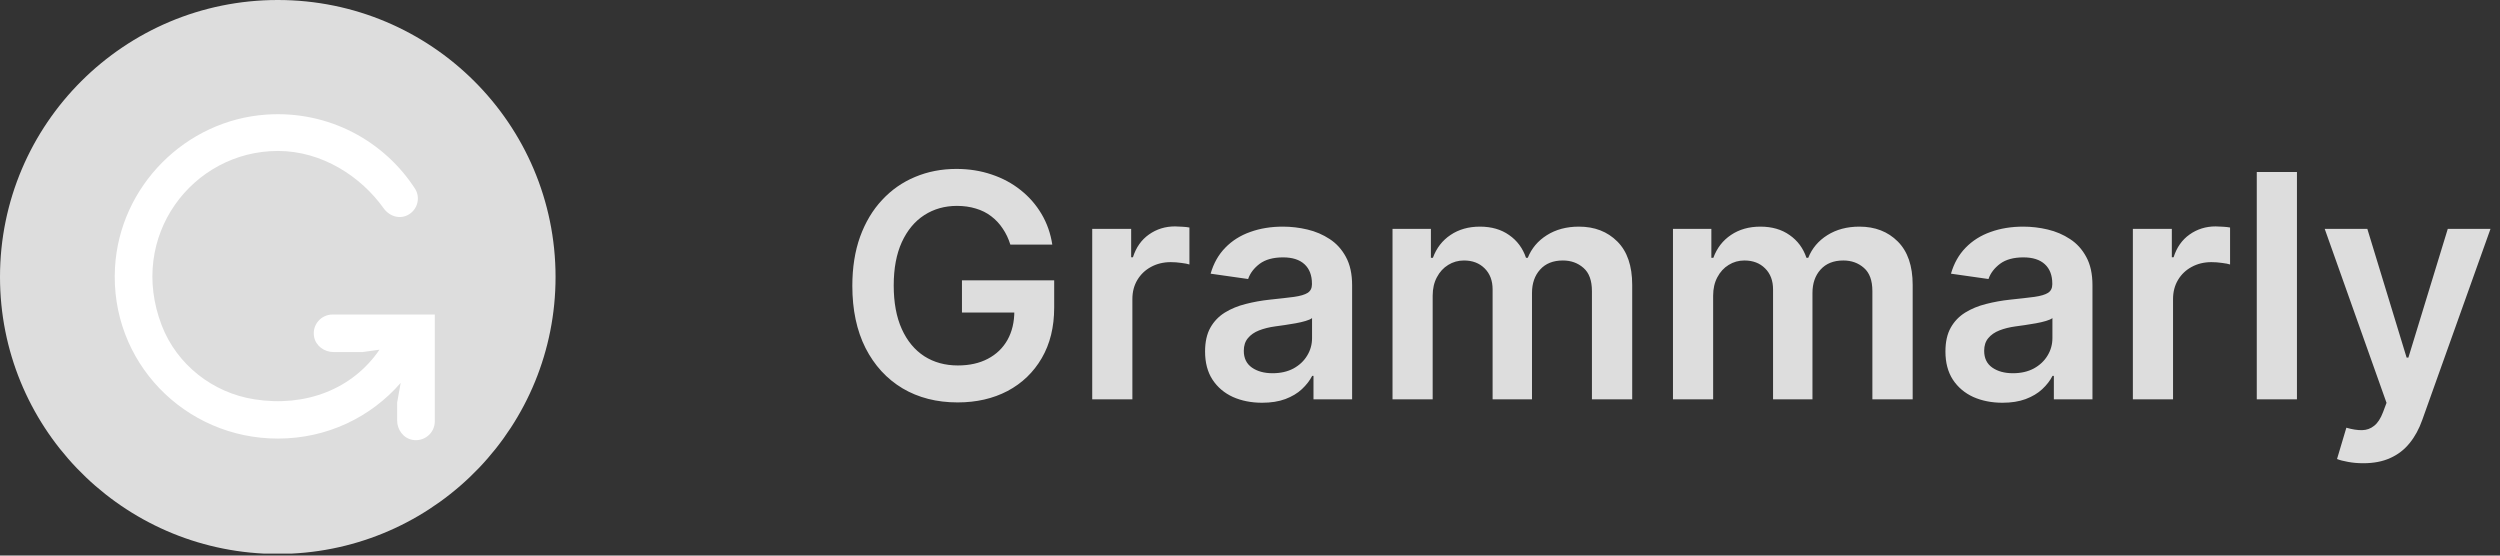 <svg width="144" height="32" viewBox="0 0 144 32" fill="none" xmlns="http://www.w3.org/2000/svg">
<rect x="0" y="0" width="144" height="32" fill="#333333" stroke="none"/>
<g clip-path="url(#clip0_234_2864)">
<path d="M16 0C24.837 0 32 7.142 32 15.953C32 24.494 25.27 31.467 16.808 31.887H15.192C6.731 31.467 0 24.494 0 15.953C0 7.142 7.164 0 16 0Z" fill="#DDDDDD"/>
<path d="M15.358 6.6C18.951 6.36 22.146 8.131 23.924 10.898C24.205 11.381 24.069 11.995 23.602 12.318C23.109 12.659 22.461 12.508 22.091 11.989C20.806 10.186 18.564 8.695 16.007 8.695C11.102 8.695 7.338 13.601 9.315 18.74C10.186 21.004 12.25 22.625 14.653 23.001C17.604 23.463 20.304 22.416 21.859 20.142L20.887 20.278H19.21C18.678 20.278 18.186 19.92 18.091 19.398C17.967 18.713 18.492 18.116 19.157 18.116H25.044V24.272C25.044 24.431 25.008 24.588 24.941 24.732C24.873 24.876 24.774 25.003 24.651 25.105C24.528 25.206 24.384 25.279 24.23 25.319C24.076 25.359 23.914 25.365 23.757 25.335C23.233 25.241 22.875 24.749 22.875 24.219V23.191L23.079 22.054C21.357 24.037 18.83 25.262 16.007 25.262C10.633 25.262 6.312 20.828 6.625 15.397C6.894 10.73 10.68 6.913 15.358 6.6Z" fill="white"/>
</g>
<path d="M58.196 14.089C58.089 13.744 57.942 13.435 57.755 13.163C57.572 12.886 57.35 12.649 57.09 12.453C56.834 12.257 56.54 12.11 56.208 12.012C55.876 11.91 55.513 11.859 55.121 11.859C54.418 11.859 53.792 12.036 53.242 12.389C52.692 12.743 52.26 13.263 51.944 13.949C51.633 14.631 51.478 15.462 51.478 16.442C51.478 17.43 51.633 18.268 51.944 18.954C52.255 19.64 52.688 20.162 53.242 20.52C53.796 20.874 54.44 21.05 55.172 21.05C55.837 21.05 56.413 20.923 56.898 20.667C57.388 20.411 57.765 20.049 58.03 19.58C58.294 19.107 58.426 18.553 58.426 17.918L58.963 18.001H55.409V16.148H60.721V17.72C60.721 18.841 60.482 19.81 60.005 20.629C59.528 21.447 58.871 22.077 58.036 22.521C57.201 22.959 56.242 23.179 55.16 23.179C53.954 23.179 52.895 22.908 51.983 22.367C51.075 21.822 50.366 21.048 49.854 20.047C49.347 19.041 49.094 17.848 49.094 16.467C49.094 15.411 49.243 14.467 49.541 13.636C49.844 12.805 50.265 12.099 50.807 11.52C51.348 10.936 51.983 10.493 52.712 10.19C53.44 9.884 54.233 9.73 55.089 9.73C55.814 9.73 56.489 9.837 57.116 10.05C57.742 10.258 58.298 10.557 58.784 10.945C59.274 11.332 59.677 11.793 59.992 12.325C60.307 12.858 60.514 13.446 60.612 14.089H58.196ZM62.912 23V13.182H65.155V14.818H65.257C65.436 14.251 65.743 13.815 66.178 13.508C66.617 13.197 67.118 13.041 67.68 13.041C67.808 13.041 67.951 13.048 68.108 13.06C68.27 13.069 68.404 13.084 68.511 13.105V15.234C68.413 15.2 68.257 15.17 68.044 15.144C67.836 15.114 67.633 15.099 67.437 15.099C67.015 15.099 66.636 15.191 66.299 15.374C65.967 15.553 65.705 15.803 65.513 16.122C65.321 16.442 65.225 16.81 65.225 17.228V23H62.912ZM72.698 23.198C72.076 23.198 71.515 23.087 71.017 22.866C70.522 22.64 70.13 22.308 69.841 21.869C69.555 21.43 69.412 20.889 69.412 20.245C69.412 19.691 69.515 19.233 69.719 18.871C69.924 18.509 70.203 18.219 70.556 18.001C70.91 17.784 71.309 17.62 71.752 17.509C72.199 17.394 72.662 17.311 73.139 17.26C73.714 17.2 74.181 17.147 74.539 17.1C74.897 17.049 75.157 16.972 75.319 16.87C75.485 16.764 75.568 16.599 75.568 16.378V16.34C75.568 15.858 75.425 15.485 75.14 15.221C74.854 14.957 74.443 14.825 73.906 14.825C73.339 14.825 72.89 14.948 72.557 15.195C72.229 15.443 72.007 15.734 71.892 16.071L69.732 15.764C69.902 15.168 70.184 14.669 70.576 14.268C70.968 13.864 71.447 13.561 72.014 13.361C72.581 13.156 73.207 13.054 73.893 13.054C74.366 13.054 74.837 13.109 75.306 13.22C75.775 13.331 76.203 13.514 76.591 13.77C76.978 14.021 77.289 14.364 77.524 14.799C77.762 15.234 77.882 15.777 77.882 16.429V23H75.657V21.651H75.581C75.44 21.924 75.242 22.18 74.986 22.418C74.735 22.653 74.417 22.842 74.034 22.987C73.654 23.128 73.209 23.198 72.698 23.198ZM73.299 21.498C73.763 21.498 74.166 21.406 74.507 21.223C74.848 21.035 75.11 20.788 75.293 20.482C75.481 20.175 75.574 19.84 75.574 19.478V18.321C75.502 18.381 75.378 18.436 75.204 18.487C75.033 18.538 74.841 18.583 74.628 18.621C74.415 18.66 74.204 18.694 73.995 18.724C73.787 18.754 73.606 18.779 73.452 18.8C73.107 18.847 72.798 18.924 72.525 19.03C72.252 19.137 72.037 19.286 71.88 19.478C71.722 19.666 71.643 19.908 71.643 20.207C71.643 20.633 71.799 20.954 72.11 21.172C72.421 21.389 72.817 21.498 73.299 21.498ZM80.209 23V13.182H82.42V14.85H82.535C82.74 14.288 83.079 13.849 83.552 13.533C84.025 13.214 84.589 13.054 85.245 13.054C85.91 13.054 86.471 13.216 86.927 13.54C87.387 13.859 87.711 14.296 87.898 14.85H88C88.218 14.305 88.584 13.87 89.1 13.546C89.62 13.218 90.235 13.054 90.947 13.054C91.85 13.054 92.588 13.339 93.159 13.911C93.73 14.482 94.015 15.315 94.015 16.41V23H91.695V16.768C91.695 16.158 91.533 15.713 91.209 15.432C90.885 15.146 90.489 15.004 90.02 15.004C89.462 15.004 89.025 15.178 88.71 15.528C88.399 15.873 88.243 16.322 88.243 16.876V23H85.974V16.672C85.974 16.165 85.821 15.76 85.514 15.457C85.211 15.155 84.815 15.004 84.325 15.004C83.993 15.004 83.69 15.089 83.417 15.259C83.144 15.425 82.927 15.662 82.765 15.969C82.603 16.271 82.522 16.625 82.522 17.03V23H80.209ZM96.363 23V13.182H98.574V14.85H98.689C98.894 14.288 99.233 13.849 99.706 13.533C100.179 13.214 100.743 13.054 101.4 13.054C102.064 13.054 102.625 13.216 103.081 13.54C103.541 13.859 103.865 14.296 104.052 14.85H104.155C104.372 14.305 104.738 13.87 105.254 13.546C105.774 13.218 106.39 13.054 107.101 13.054C108.005 13.054 108.742 13.339 109.313 13.911C109.884 14.482 110.17 15.315 110.17 16.41V23H107.849V16.768C107.849 16.158 107.687 15.713 107.363 15.432C107.04 15.146 106.643 15.004 106.175 15.004C105.616 15.004 105.18 15.178 104.864 15.528C104.553 15.873 104.398 16.322 104.398 16.876V23H102.128V16.672C102.128 16.165 101.975 15.76 101.668 15.457C101.366 15.155 100.969 15.004 100.479 15.004C100.147 15.004 99.844 15.089 99.572 15.259C99.299 15.425 99.082 15.662 98.92 15.969C98.758 16.271 98.677 16.625 98.677 17.03V23H96.363ZM115.342 23.198C114.72 23.198 114.16 23.087 113.661 22.866C113.167 22.64 112.775 22.308 112.485 21.869C112.2 21.43 112.057 20.889 112.057 20.245C112.057 19.691 112.159 19.233 112.364 18.871C112.568 18.509 112.847 18.219 113.201 18.001C113.555 17.784 113.953 17.62 114.396 17.509C114.844 17.394 115.306 17.311 115.783 17.26C116.359 17.2 116.825 17.147 117.183 17.1C117.541 17.049 117.801 16.972 117.963 16.87C118.129 16.764 118.212 16.599 118.212 16.378V16.34C118.212 15.858 118.07 15.485 117.784 15.221C117.499 14.957 117.087 14.825 116.55 14.825C115.984 14.825 115.534 14.948 115.202 15.195C114.874 15.443 114.652 15.734 114.537 16.071L112.376 15.764C112.547 15.168 112.828 14.669 113.22 14.268C113.612 13.864 114.092 13.561 114.658 13.361C115.225 13.156 115.852 13.054 116.538 13.054C117.011 13.054 117.482 13.109 117.95 13.22C118.419 13.331 118.847 13.514 119.235 13.77C119.623 14.021 119.934 14.364 120.168 14.799C120.407 15.234 120.526 15.777 120.526 16.429V23H118.302V21.651H118.225C118.085 21.924 117.886 22.18 117.631 22.418C117.379 22.653 117.062 22.842 116.678 22.987C116.299 23.128 115.854 23.198 115.342 23.198ZM115.943 21.498C116.408 21.498 116.81 21.406 117.151 21.223C117.492 21.035 117.754 20.788 117.938 20.482C118.125 20.175 118.219 19.84 118.219 19.478V18.321C118.146 18.381 118.023 18.436 117.848 18.487C117.678 18.538 117.486 18.583 117.273 18.621C117.06 18.66 116.849 18.694 116.64 18.724C116.431 18.754 116.25 18.779 116.097 18.8C115.751 18.847 115.442 18.924 115.17 19.03C114.897 19.137 114.682 19.286 114.524 19.478C114.366 19.666 114.288 19.908 114.288 20.207C114.288 20.633 114.443 20.954 114.754 21.172C115.065 21.389 115.462 21.498 115.943 21.498ZM122.853 23V13.182H125.097V14.818H125.199C125.378 14.251 125.685 13.815 126.119 13.508C126.558 13.197 127.059 13.041 127.621 13.041C127.749 13.041 127.892 13.048 128.05 13.06C128.212 13.069 128.346 13.084 128.452 13.105V15.234C128.354 15.2 128.199 15.17 127.986 15.144C127.777 15.114 127.575 15.099 127.379 15.099C126.957 15.099 126.577 15.191 126.241 15.374C125.908 15.553 125.646 15.803 125.455 16.122C125.263 16.442 125.167 16.81 125.167 17.228V23H122.853ZM132.304 9.909V23H129.99V9.909H132.304ZM136.121 26.682C135.806 26.682 135.514 26.656 135.246 26.605C134.981 26.558 134.77 26.503 134.613 26.439L135.15 24.636C135.486 24.734 135.787 24.781 136.051 24.777C136.315 24.773 136.547 24.69 136.748 24.528C136.952 24.37 137.125 24.106 137.265 23.735L137.464 23.204L133.903 13.182H136.358L138.621 20.597H138.723L140.992 13.182H143.453L139.522 24.189C139.339 24.709 139.096 25.154 138.793 25.525C138.491 25.9 138.12 26.185 137.681 26.381C137.246 26.582 136.726 26.682 136.121 26.682Z" fill="#DDDDDD"/>
<defs>
<clipPath id="clip0_234_2864">
<rect width="32" height="32" fill="white"/>
</clipPath>
</defs>
</svg>
